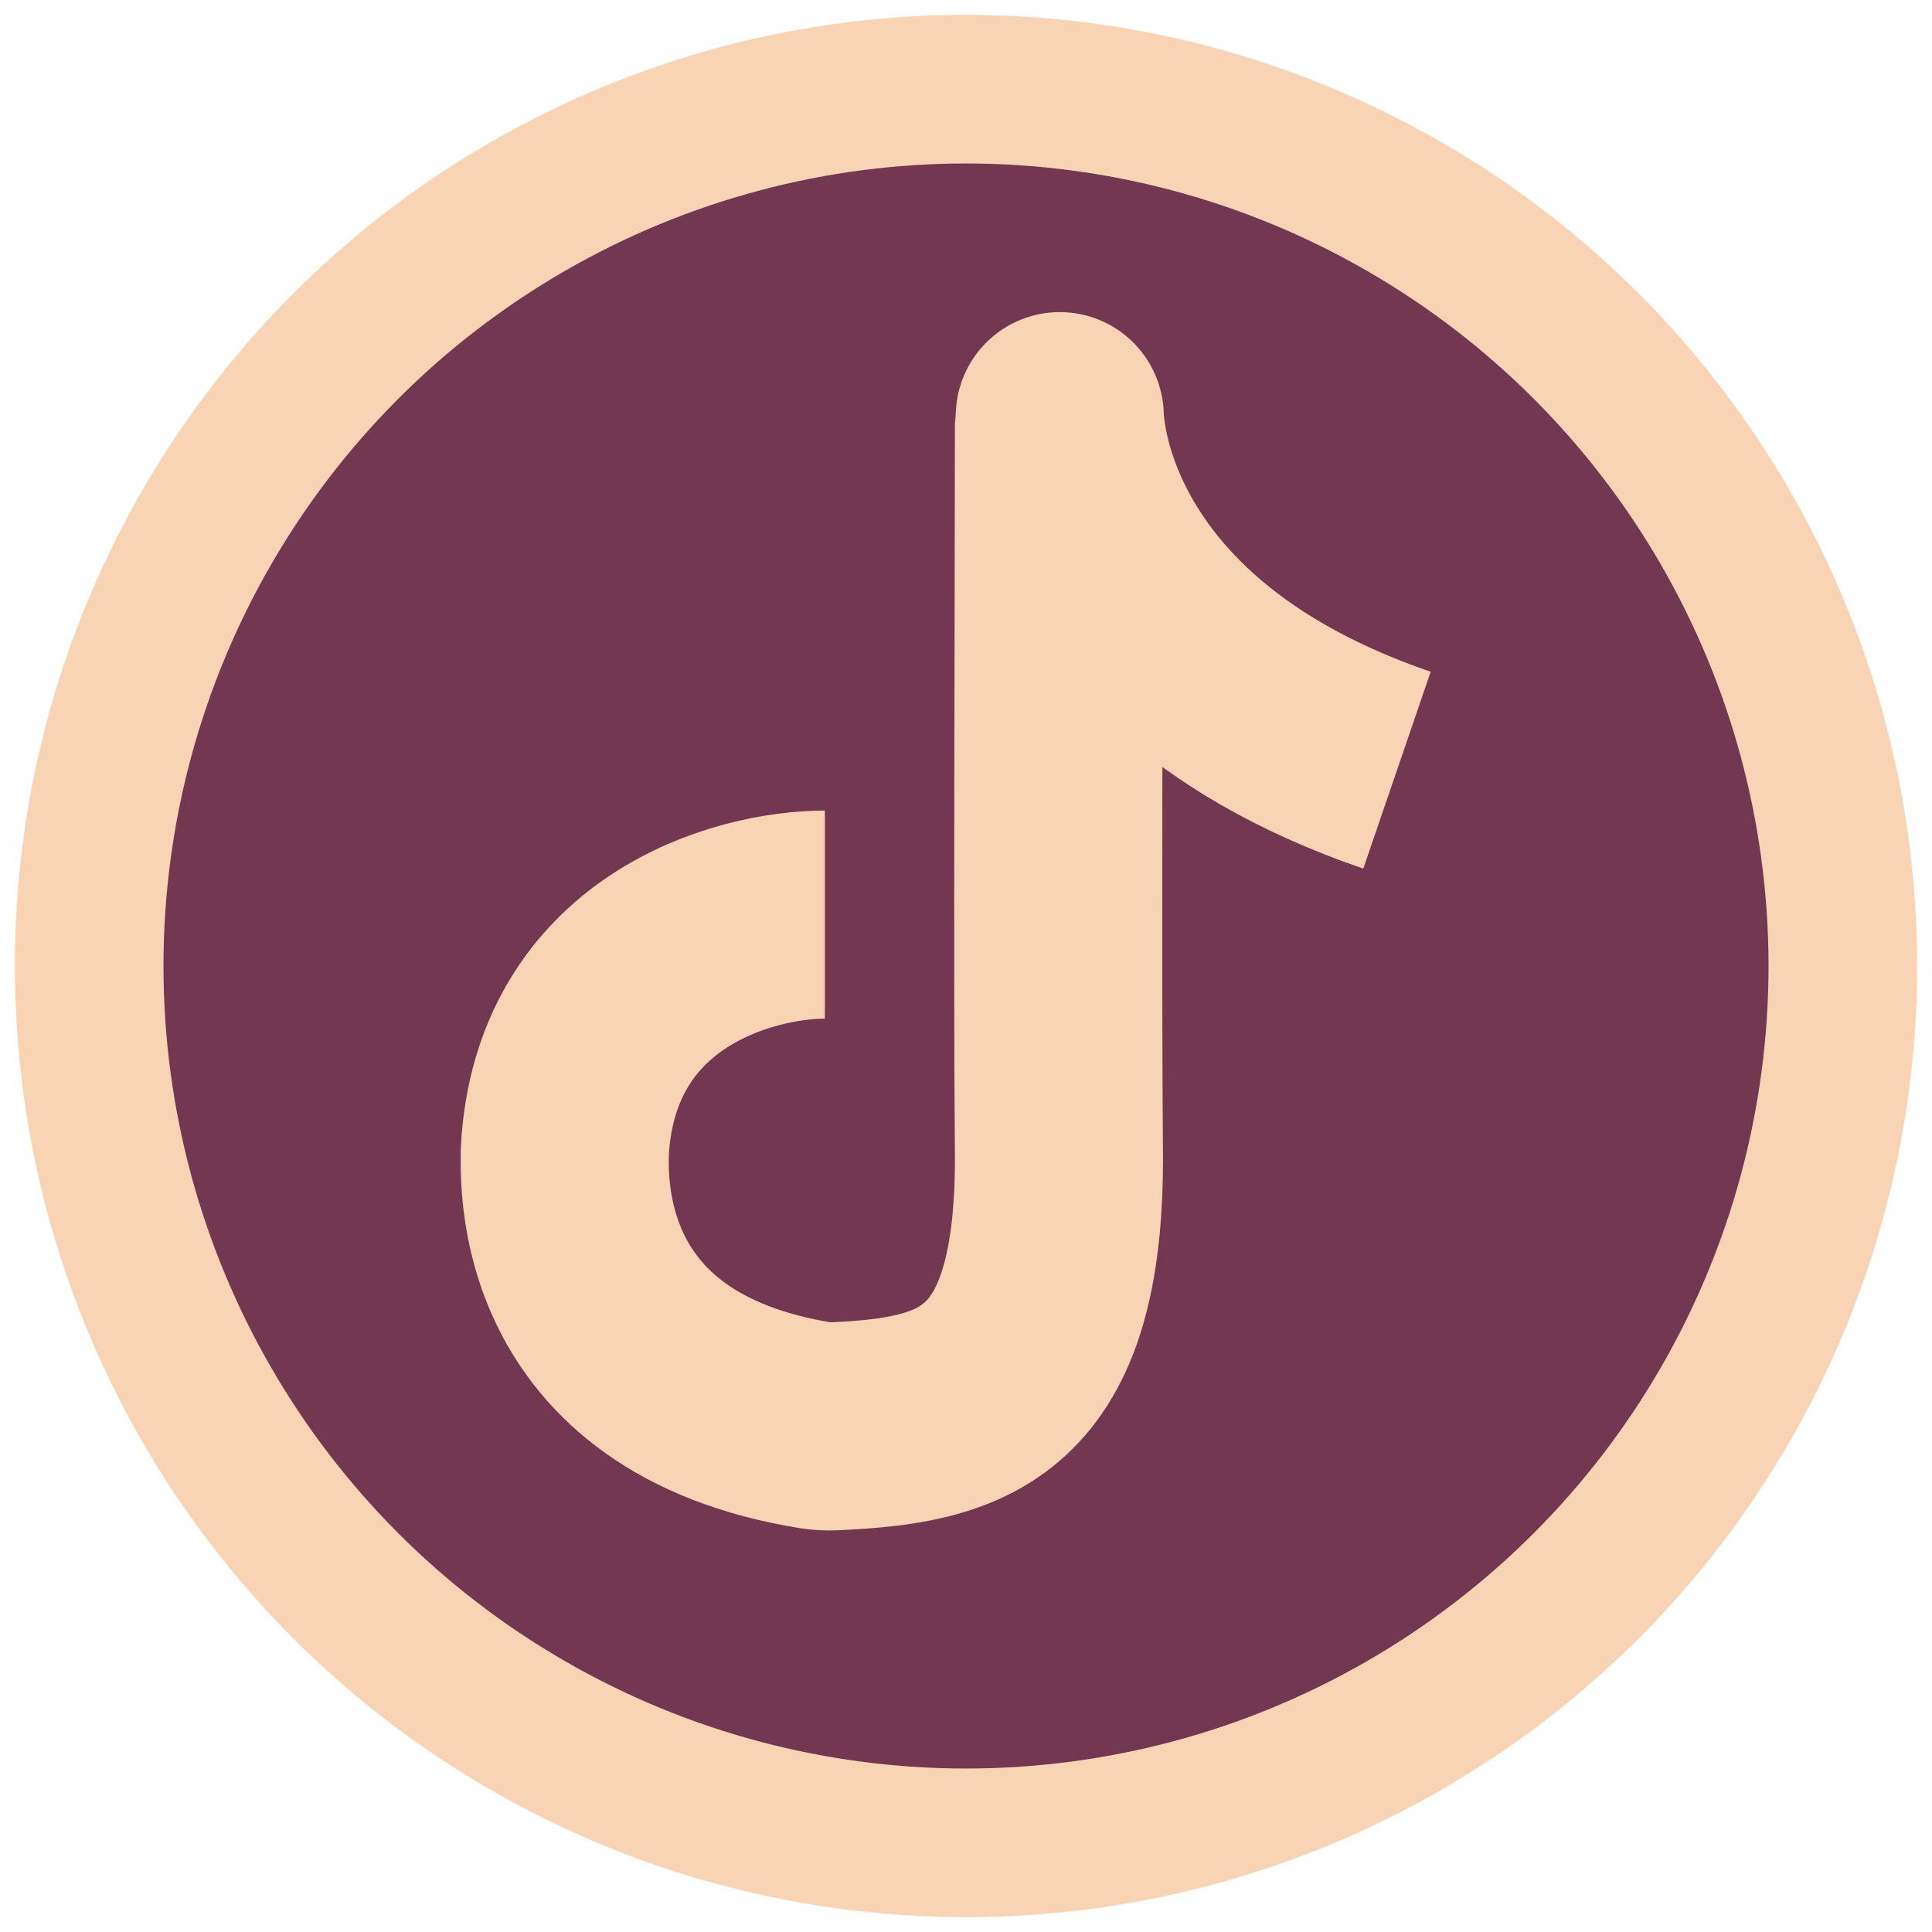 <svg width="65" height="65" viewBox="0 0 65 65" fill="none" xmlns="http://www.w3.org/2000/svg">
<circle cx="32.5" cy="32.5" r="29.5" fill="#723852" stroke="#F8D4B4" stroke-width="5"/>
<path d="M27.752 30.771C24.982 30.771 19.353 32.362 19.003 38.723C19.003 39.597 18.575 46.531 27.474 47.958C27.655 47.987 27.845 47.996 28.029 47.988C32.369 47.791 35.703 47.013 35.626 38.723C35.574 33.069 35.626 20.169 35.626 14.426C35.861 11.864 34.158 21.516 47 25.912" stroke="#F8D4B4" stroke-width="7"/>
</svg>
